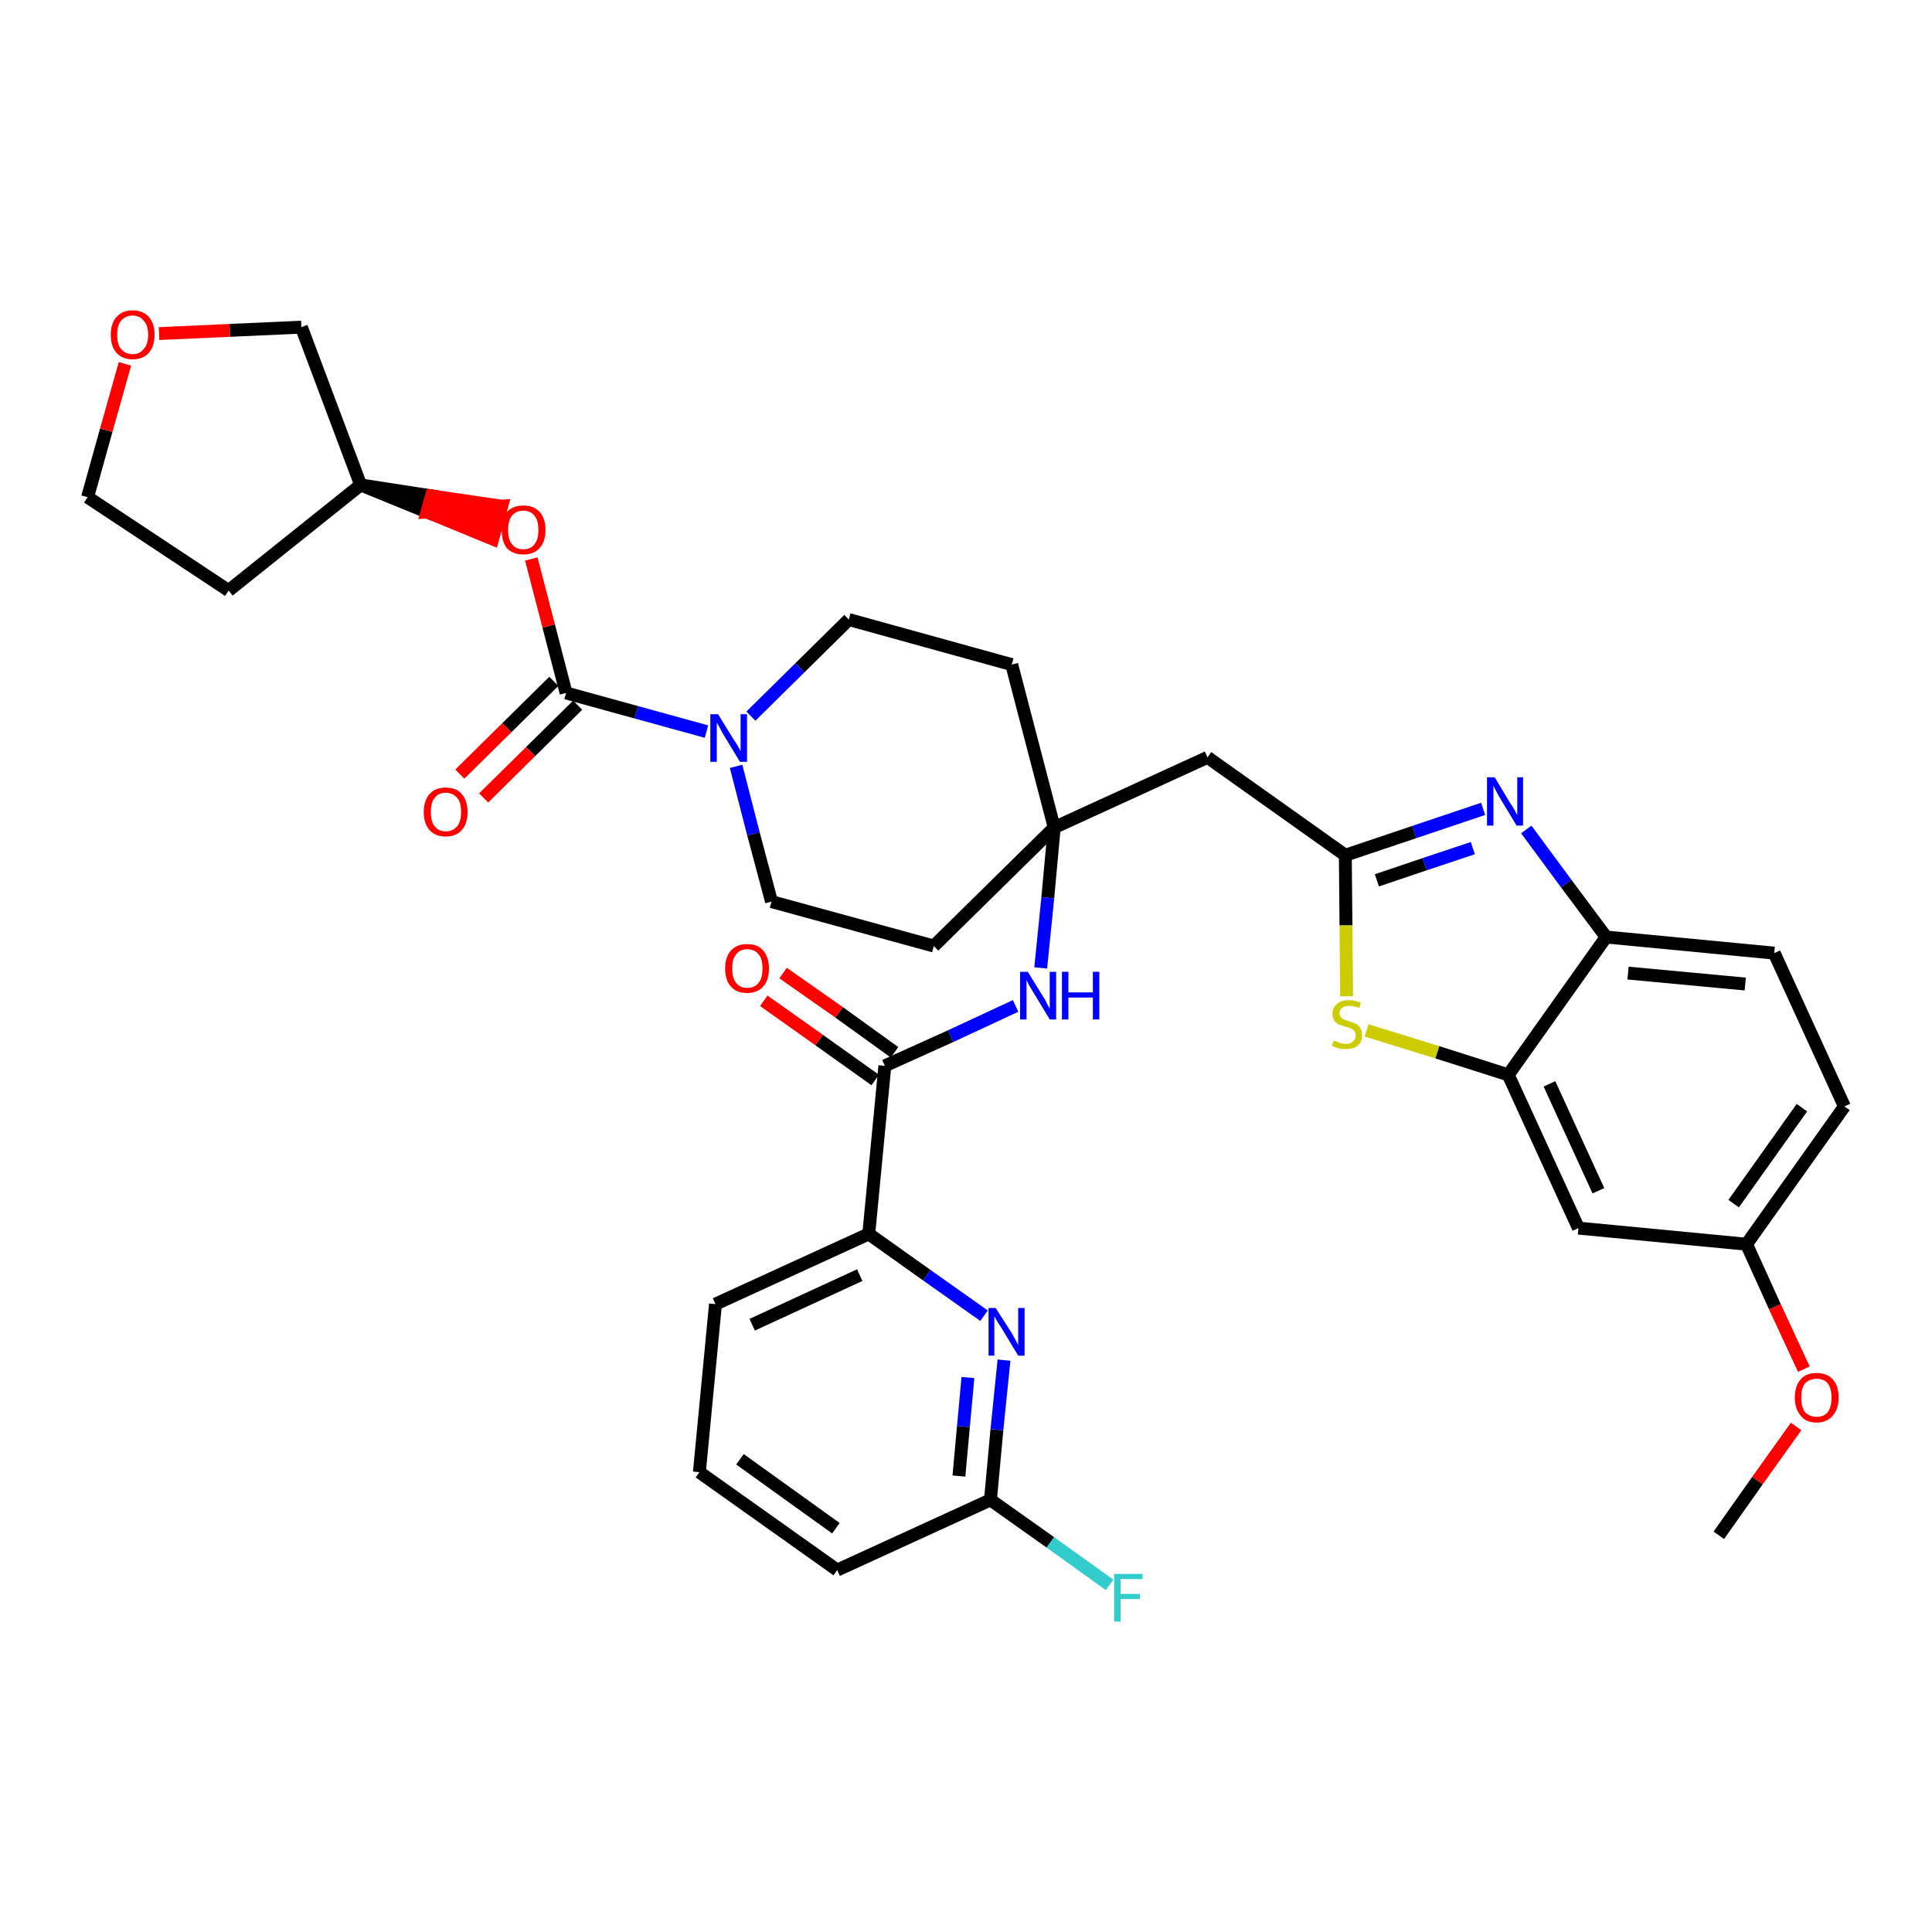 <?xml version='1.0' encoding='iso-8859-1'?>
<svg version='1.1' baseProfile='full'
              xmlns='http://www.w3.org/2000/svg'
                      xmlns:rdkit='http://www.rdkit.org/xml'
                      xmlns:xlink='http://www.w3.org/1999/xlink'
                  xml:space='preserve'
width='300px' height='300px' viewBox='0 0 300 300'>
<!-- END OF HEADER -->
<path class='bond-0 atom-0 atom-1' d='M 266.9,238.4 L 272.9,229.9' style='fill:none;fill-rule:evenodd;stroke:#000000;stroke-width:2.0px;stroke-linecap:butt;stroke-linejoin:miter;stroke-opacity:1' />
<path class='bond-0 atom-0 atom-1' d='M 272.9,229.9 L 278.9,221.5' style='fill:none;fill-rule:evenodd;stroke:#FF0000;stroke-width:2.0px;stroke-linecap:butt;stroke-linejoin:miter;stroke-opacity:1' />
<path class='bond-1 atom-1 atom-2' d='M 280.1,212.6 L 275.6,202.9' style='fill:none;fill-rule:evenodd;stroke:#FF0000;stroke-width:2.0px;stroke-linecap:butt;stroke-linejoin:miter;stroke-opacity:1' />
<path class='bond-1 atom-1 atom-2' d='M 275.6,202.9 L 271.2,193.2' style='fill:none;fill-rule:evenodd;stroke:#000000;stroke-width:2.0px;stroke-linecap:butt;stroke-linejoin:miter;stroke-opacity:1' />
<path class='bond-2 atom-2 atom-3' d='M 271.2,193.2 L 286.4,171.8' style='fill:none;fill-rule:evenodd;stroke:#000000;stroke-width:2.0px;stroke-linecap:butt;stroke-linejoin:miter;stroke-opacity:1' />
<path class='bond-2 atom-2 atom-3' d='M 269.2,186.9 L 279.8,172.0' style='fill:none;fill-rule:evenodd;stroke:#000000;stroke-width:2.0px;stroke-linecap:butt;stroke-linejoin:miter;stroke-opacity:1' />
<path class='bond-35 atom-35 atom-2' d='M 245.1,190.7 L 271.2,193.2' style='fill:none;fill-rule:evenodd;stroke:#000000;stroke-width:2.0px;stroke-linecap:butt;stroke-linejoin:miter;stroke-opacity:1' />
<path class='bond-3 atom-3 atom-4' d='M 286.4,171.8 L 275.5,148.0' style='fill:none;fill-rule:evenodd;stroke:#000000;stroke-width:2.0px;stroke-linecap:butt;stroke-linejoin:miter;stroke-opacity:1' />
<path class='bond-4 atom-4 atom-5' d='M 275.5,148.0 L 249.4,145.5' style='fill:none;fill-rule:evenodd;stroke:#000000;stroke-width:2.0px;stroke-linecap:butt;stroke-linejoin:miter;stroke-opacity:1' />
<path class='bond-4 atom-4 atom-5' d='M 271.0,152.8 L 252.8,151.1' style='fill:none;fill-rule:evenodd;stroke:#000000;stroke-width:2.0px;stroke-linecap:butt;stroke-linejoin:miter;stroke-opacity:1' />
<path class='bond-5 atom-5 atom-6' d='M 249.4,145.5 L 243.2,137.2' style='fill:none;fill-rule:evenodd;stroke:#000000;stroke-width:2.0px;stroke-linecap:butt;stroke-linejoin:miter;stroke-opacity:1' />
<path class='bond-5 atom-5 atom-6' d='M 243.2,137.2 L 237.0,128.8' style='fill:none;fill-rule:evenodd;stroke:#0000FF;stroke-width:2.0px;stroke-linecap:butt;stroke-linejoin:miter;stroke-opacity:1' />
<path class='bond-36 atom-34 atom-5' d='M 234.2,166.9 L 249.4,145.5' style='fill:none;fill-rule:evenodd;stroke:#000000;stroke-width:2.0px;stroke-linecap:butt;stroke-linejoin:miter;stroke-opacity:1' />
<path class='bond-6 atom-6 atom-7' d='M 230.3,125.6 L 219.6,129.2' style='fill:none;fill-rule:evenodd;stroke:#0000FF;stroke-width:2.0px;stroke-linecap:butt;stroke-linejoin:miter;stroke-opacity:1' />
<path class='bond-6 atom-6 atom-7' d='M 219.6,129.2 L 208.9,132.8' style='fill:none;fill-rule:evenodd;stroke:#000000;stroke-width:2.0px;stroke-linecap:butt;stroke-linejoin:miter;stroke-opacity:1' />
<path class='bond-6 atom-6 atom-7' d='M 228.7,131.7 L 221.2,134.2' style='fill:none;fill-rule:evenodd;stroke:#0000FF;stroke-width:2.0px;stroke-linecap:butt;stroke-linejoin:miter;stroke-opacity:1' />
<path class='bond-6 atom-6 atom-7' d='M 221.2,134.2 L 213.8,136.7' style='fill:none;fill-rule:evenodd;stroke:#000000;stroke-width:2.0px;stroke-linecap:butt;stroke-linejoin:miter;stroke-opacity:1' />
<path class='bond-7 atom-7 atom-8' d='M 208.9,132.8 L 187.5,117.6' style='fill:none;fill-rule:evenodd;stroke:#000000;stroke-width:2.0px;stroke-linecap:butt;stroke-linejoin:miter;stroke-opacity:1' />
<path class='bond-32 atom-7 atom-33' d='M 208.9,132.8 L 209.0,143.7' style='fill:none;fill-rule:evenodd;stroke:#000000;stroke-width:2.0px;stroke-linecap:butt;stroke-linejoin:miter;stroke-opacity:1' />
<path class='bond-32 atom-7 atom-33' d='M 209.0,143.7 L 209.1,154.7' style='fill:none;fill-rule:evenodd;stroke:#CCCC00;stroke-width:2.0px;stroke-linecap:butt;stroke-linejoin:miter;stroke-opacity:1' />
<path class='bond-8 atom-8 atom-9' d='M 187.5,117.6 L 163.7,128.5' style='fill:none;fill-rule:evenodd;stroke:#000000;stroke-width:2.0px;stroke-linecap:butt;stroke-linejoin:miter;stroke-opacity:1' />
<path class='bond-9 atom-9 atom-10' d='M 163.7,128.5 L 162.7,139.4' style='fill:none;fill-rule:evenodd;stroke:#000000;stroke-width:2.0px;stroke-linecap:butt;stroke-linejoin:miter;stroke-opacity:1' />
<path class='bond-9 atom-9 atom-10' d='M 162.7,139.4 L 161.6,150.3' style='fill:none;fill-rule:evenodd;stroke:#0000FF;stroke-width:2.0px;stroke-linecap:butt;stroke-linejoin:miter;stroke-opacity:1' />
<path class='bond-19 atom-9 atom-20' d='M 163.7,128.5 L 157.1,103.2' style='fill:none;fill-rule:evenodd;stroke:#000000;stroke-width:2.0px;stroke-linecap:butt;stroke-linejoin:miter;stroke-opacity:1' />
<path class='bond-37 atom-32 atom-9' d='M 145.0,146.9 L 163.7,128.5' style='fill:none;fill-rule:evenodd;stroke:#000000;stroke-width:2.0px;stroke-linecap:butt;stroke-linejoin:miter;stroke-opacity:1' />
<path class='bond-10 atom-10 atom-11' d='M 157.7,156.2 L 147.6,160.9' style='fill:none;fill-rule:evenodd;stroke:#0000FF;stroke-width:2.0px;stroke-linecap:butt;stroke-linejoin:miter;stroke-opacity:1' />
<path class='bond-10 atom-10 atom-11' d='M 147.6,160.9 L 137.4,165.5' style='fill:none;fill-rule:evenodd;stroke:#000000;stroke-width:2.0px;stroke-linecap:butt;stroke-linejoin:miter;stroke-opacity:1' />
<path class='bond-11 atom-11 atom-12' d='M 138.9,163.4 L 130.3,157.2' style='fill:none;fill-rule:evenodd;stroke:#000000;stroke-width:2.0px;stroke-linecap:butt;stroke-linejoin:miter;stroke-opacity:1' />
<path class='bond-11 atom-11 atom-12' d='M 130.3,157.2 L 121.6,151.1' style='fill:none;fill-rule:evenodd;stroke:#FF0000;stroke-width:2.0px;stroke-linecap:butt;stroke-linejoin:miter;stroke-opacity:1' />
<path class='bond-11 atom-11 atom-12' d='M 135.9,167.7 L 127.2,161.5' style='fill:none;fill-rule:evenodd;stroke:#000000;stroke-width:2.0px;stroke-linecap:butt;stroke-linejoin:miter;stroke-opacity:1' />
<path class='bond-11 atom-11 atom-12' d='M 127.2,161.5 L 118.6,155.4' style='fill:none;fill-rule:evenodd;stroke:#FF0000;stroke-width:2.0px;stroke-linecap:butt;stroke-linejoin:miter;stroke-opacity:1' />
<path class='bond-12 atom-11 atom-13' d='M 137.4,165.5 L 134.9,191.6' style='fill:none;fill-rule:evenodd;stroke:#000000;stroke-width:2.0px;stroke-linecap:butt;stroke-linejoin:miter;stroke-opacity:1' />
<path class='bond-13 atom-13 atom-14' d='M 134.9,191.6 L 111.1,202.5' style='fill:none;fill-rule:evenodd;stroke:#000000;stroke-width:2.0px;stroke-linecap:butt;stroke-linejoin:miter;stroke-opacity:1' />
<path class='bond-13 atom-13 atom-14' d='M 133.5,198.0 L 116.8,205.7' style='fill:none;fill-rule:evenodd;stroke:#000000;stroke-width:2.0px;stroke-linecap:butt;stroke-linejoin:miter;stroke-opacity:1' />
<path class='bond-38 atom-19 atom-13' d='M 152.8,204.3 L 143.9,198.0' style='fill:none;fill-rule:evenodd;stroke:#0000FF;stroke-width:2.0px;stroke-linecap:butt;stroke-linejoin:miter;stroke-opacity:1' />
<path class='bond-38 atom-19 atom-13' d='M 143.9,198.0 L 134.9,191.6' style='fill:none;fill-rule:evenodd;stroke:#000000;stroke-width:2.0px;stroke-linecap:butt;stroke-linejoin:miter;stroke-opacity:1' />
<path class='bond-14 atom-14 atom-15' d='M 111.1,202.5 L 108.6,228.6' style='fill:none;fill-rule:evenodd;stroke:#000000;stroke-width:2.0px;stroke-linecap:butt;stroke-linejoin:miter;stroke-opacity:1' />
<path class='bond-15 atom-15 atom-16' d='M 108.6,228.6 L 130.0,243.8' style='fill:none;fill-rule:evenodd;stroke:#000000;stroke-width:2.0px;stroke-linecap:butt;stroke-linejoin:miter;stroke-opacity:1' />
<path class='bond-15 atom-15 atom-16' d='M 114.9,226.6 L 129.8,237.3' style='fill:none;fill-rule:evenodd;stroke:#000000;stroke-width:2.0px;stroke-linecap:butt;stroke-linejoin:miter;stroke-opacity:1' />
<path class='bond-16 atom-16 atom-17' d='M 130.0,243.8 L 153.8,232.9' style='fill:none;fill-rule:evenodd;stroke:#000000;stroke-width:2.0px;stroke-linecap:butt;stroke-linejoin:miter;stroke-opacity:1' />
<path class='bond-17 atom-17 atom-18' d='M 153.8,232.9 L 163.1,239.5' style='fill:none;fill-rule:evenodd;stroke:#000000;stroke-width:2.0px;stroke-linecap:butt;stroke-linejoin:miter;stroke-opacity:1' />
<path class='bond-17 atom-17 atom-18' d='M 163.1,239.5 L 172.3,246.1' style='fill:none;fill-rule:evenodd;stroke:#33CCCC;stroke-width:2.0px;stroke-linecap:butt;stroke-linejoin:miter;stroke-opacity:1' />
<path class='bond-18 atom-17 atom-19' d='M 153.8,232.9 L 154.8,222.0' style='fill:none;fill-rule:evenodd;stroke:#000000;stroke-width:2.0px;stroke-linecap:butt;stroke-linejoin:miter;stroke-opacity:1' />
<path class='bond-18 atom-17 atom-19' d='M 154.8,222.0 L 155.9,211.2' style='fill:none;fill-rule:evenodd;stroke:#0000FF;stroke-width:2.0px;stroke-linecap:butt;stroke-linejoin:miter;stroke-opacity:1' />
<path class='bond-18 atom-17 atom-19' d='M 148.9,229.2 L 149.6,221.5' style='fill:none;fill-rule:evenodd;stroke:#000000;stroke-width:2.0px;stroke-linecap:butt;stroke-linejoin:miter;stroke-opacity:1' />
<path class='bond-18 atom-17 atom-19' d='M 149.6,221.5 L 150.3,213.9' style='fill:none;fill-rule:evenodd;stroke:#0000FF;stroke-width:2.0px;stroke-linecap:butt;stroke-linejoin:miter;stroke-opacity:1' />
<path class='bond-20 atom-20 atom-21' d='M 157.1,103.2 L 131.8,96.2' style='fill:none;fill-rule:evenodd;stroke:#000000;stroke-width:2.0px;stroke-linecap:butt;stroke-linejoin:miter;stroke-opacity:1' />
<path class='bond-21 atom-21 atom-22' d='M 131.8,96.2 L 124.2,103.7' style='fill:none;fill-rule:evenodd;stroke:#000000;stroke-width:2.0px;stroke-linecap:butt;stroke-linejoin:miter;stroke-opacity:1' />
<path class='bond-21 atom-21 atom-22' d='M 124.2,103.7 L 116.6,111.2' style='fill:none;fill-rule:evenodd;stroke:#0000FF;stroke-width:2.0px;stroke-linecap:butt;stroke-linejoin:miter;stroke-opacity:1' />
<path class='bond-22 atom-22 atom-23' d='M 109.7,113.6 L 98.8,110.6' style='fill:none;fill-rule:evenodd;stroke:#0000FF;stroke-width:2.0px;stroke-linecap:butt;stroke-linejoin:miter;stroke-opacity:1' />
<path class='bond-22 atom-22 atom-23' d='M 98.8,110.6 L 87.9,107.6' style='fill:none;fill-rule:evenodd;stroke:#000000;stroke-width:2.0px;stroke-linecap:butt;stroke-linejoin:miter;stroke-opacity:1' />
<path class='bond-30 atom-22 atom-31' d='M 114.3,119.0 L 117.0,129.5' style='fill:none;fill-rule:evenodd;stroke:#0000FF;stroke-width:2.0px;stroke-linecap:butt;stroke-linejoin:miter;stroke-opacity:1' />
<path class='bond-30 atom-22 atom-31' d='M 117.0,129.5 L 119.8,140.0' style='fill:none;fill-rule:evenodd;stroke:#000000;stroke-width:2.0px;stroke-linecap:butt;stroke-linejoin:miter;stroke-opacity:1' />
<path class='bond-23 atom-23 atom-24' d='M 86.0,105.8 L 78.7,113.0' style='fill:none;fill-rule:evenodd;stroke:#000000;stroke-width:2.0px;stroke-linecap:butt;stroke-linejoin:miter;stroke-opacity:1' />
<path class='bond-23 atom-23 atom-24' d='M 78.7,113.0 L 71.4,120.2' style='fill:none;fill-rule:evenodd;stroke:#FF0000;stroke-width:2.0px;stroke-linecap:butt;stroke-linejoin:miter;stroke-opacity:1' />
<path class='bond-23 atom-23 atom-24' d='M 89.7,109.5 L 82.4,116.7' style='fill:none;fill-rule:evenodd;stroke:#000000;stroke-width:2.0px;stroke-linecap:butt;stroke-linejoin:miter;stroke-opacity:1' />
<path class='bond-23 atom-23 atom-24' d='M 82.4,116.7 L 75.1,123.9' style='fill:none;fill-rule:evenodd;stroke:#FF0000;stroke-width:2.0px;stroke-linecap:butt;stroke-linejoin:miter;stroke-opacity:1' />
<path class='bond-24 atom-23 atom-25' d='M 87.9,107.6 L 85.2,97.2' style='fill:none;fill-rule:evenodd;stroke:#000000;stroke-width:2.0px;stroke-linecap:butt;stroke-linejoin:miter;stroke-opacity:1' />
<path class='bond-24 atom-23 atom-25' d='M 85.2,97.2 L 82.5,86.8' style='fill:none;fill-rule:evenodd;stroke:#FF0000;stroke-width:2.0px;stroke-linecap:butt;stroke-linejoin:miter;stroke-opacity:1' />
<path class='bond-25 atom-26 atom-25' d='M 56.0,75.3 L 66.3,79.5 L 67.0,77.0 Z' style='fill:#000000;fill-rule:evenodd;fill-opacity:1;stroke:#000000;stroke-width:2.0px;stroke-linecap:butt;stroke-linejoin:miter;stroke-opacity:1;' />
<path class='bond-25 atom-26 atom-25' d='M 66.3,79.5 L 77.9,78.6 L 76.5,83.7 Z' style='fill:#FF0000;fill-rule:evenodd;fill-opacity:1;stroke:#FF0000;stroke-width:2.0px;stroke-linecap:butt;stroke-linejoin:miter;stroke-opacity:1;' />
<path class='bond-25 atom-26 atom-25' d='M 66.3,79.5 L 67.0,77.0 L 77.9,78.6 Z' style='fill:#FF0000;fill-rule:evenodd;fill-opacity:1;stroke:#FF0000;stroke-width:2.0px;stroke-linecap:butt;stroke-linejoin:miter;stroke-opacity:1;' />
<path class='bond-26 atom-26 atom-27' d='M 56.0,75.3 L 35.5,91.7' style='fill:none;fill-rule:evenodd;stroke:#000000;stroke-width:2.0px;stroke-linecap:butt;stroke-linejoin:miter;stroke-opacity:1' />
<path class='bond-39 atom-30 atom-26' d='M 46.8,50.8 L 56.0,75.3' style='fill:none;fill-rule:evenodd;stroke:#000000;stroke-width:2.0px;stroke-linecap:butt;stroke-linejoin:miter;stroke-opacity:1' />
<path class='bond-27 atom-27 atom-28' d='M 35.5,91.7 L 13.6,77.2' style='fill:none;fill-rule:evenodd;stroke:#000000;stroke-width:2.0px;stroke-linecap:butt;stroke-linejoin:miter;stroke-opacity:1' />
<path class='bond-28 atom-28 atom-29' d='M 13.6,77.2 L 16.5,66.8' style='fill:none;fill-rule:evenodd;stroke:#000000;stroke-width:2.0px;stroke-linecap:butt;stroke-linejoin:miter;stroke-opacity:1' />
<path class='bond-28 atom-28 atom-29' d='M 16.5,66.8 L 19.4,56.5' style='fill:none;fill-rule:evenodd;stroke:#FF0000;stroke-width:2.0px;stroke-linecap:butt;stroke-linejoin:miter;stroke-opacity:1' />
<path class='bond-29 atom-29 atom-30' d='M 24.7,51.8 L 35.7,51.3' style='fill:none;fill-rule:evenodd;stroke:#FF0000;stroke-width:2.0px;stroke-linecap:butt;stroke-linejoin:miter;stroke-opacity:1' />
<path class='bond-29 atom-29 atom-30' d='M 35.7,51.3 L 46.8,50.8' style='fill:none;fill-rule:evenodd;stroke:#000000;stroke-width:2.0px;stroke-linecap:butt;stroke-linejoin:miter;stroke-opacity:1' />
<path class='bond-31 atom-31 atom-32' d='M 119.8,140.0 L 145.0,146.9' style='fill:none;fill-rule:evenodd;stroke:#000000;stroke-width:2.0px;stroke-linecap:butt;stroke-linejoin:miter;stroke-opacity:1' />
<path class='bond-33 atom-33 atom-34' d='M 212.2,160.0 L 223.2,163.4' style='fill:none;fill-rule:evenodd;stroke:#CCCC00;stroke-width:2.0px;stroke-linecap:butt;stroke-linejoin:miter;stroke-opacity:1' />
<path class='bond-33 atom-33 atom-34' d='M 223.2,163.4 L 234.2,166.9' style='fill:none;fill-rule:evenodd;stroke:#000000;stroke-width:2.0px;stroke-linecap:butt;stroke-linejoin:miter;stroke-opacity:1' />
<path class='bond-34 atom-34 atom-35' d='M 234.2,166.9 L 245.1,190.7' style='fill:none;fill-rule:evenodd;stroke:#000000;stroke-width:2.0px;stroke-linecap:butt;stroke-linejoin:miter;stroke-opacity:1' />
<path class='bond-34 atom-34 atom-35' d='M 240.6,168.3 L 248.2,184.9' style='fill:none;fill-rule:evenodd;stroke:#000000;stroke-width:2.0px;stroke-linecap:butt;stroke-linejoin:miter;stroke-opacity:1' />
<path  class='atom-1' d='M 278.7 217.0
Q 278.7 215.2, 279.6 214.2
Q 280.4 213.2, 282.1 213.2
Q 283.7 213.2, 284.6 214.2
Q 285.5 215.2, 285.5 217.0
Q 285.5 218.8, 284.6 219.8
Q 283.7 220.9, 282.1 220.9
Q 280.4 220.9, 279.6 219.8
Q 278.7 218.8, 278.7 217.0
M 282.1 220.0
Q 283.2 220.0, 283.8 219.3
Q 284.4 218.5, 284.4 217.0
Q 284.4 215.6, 283.8 214.8
Q 283.2 214.1, 282.1 214.1
Q 281.0 214.1, 280.3 214.8
Q 279.7 215.5, 279.7 217.0
Q 279.7 218.5, 280.3 219.3
Q 281.0 220.0, 282.1 220.0
' fill='#FF0000'/>
<path  class='atom-6' d='M 232.1 120.7
L 234.5 124.7
Q 234.8 125.1, 235.2 125.8
Q 235.5 126.5, 235.6 126.5
L 235.6 120.7
L 236.5 120.7
L 236.5 128.2
L 235.5 128.2
L 232.9 123.9
Q 232.6 123.4, 232.3 122.8
Q 232.0 122.2, 231.9 122.0
L 231.9 128.2
L 230.9 128.2
L 230.9 120.7
L 232.1 120.7
' fill='#0000FF'/>
<path  class='atom-10' d='M 159.6 150.9
L 162.0 154.8
Q 162.3 155.2, 162.6 155.9
Q 163.0 156.6, 163.0 156.7
L 163.0 150.9
L 164.0 150.9
L 164.0 158.3
L 163.0 158.3
L 160.4 154.0
Q 160.1 153.5, 159.8 153.0
Q 159.5 152.4, 159.4 152.2
L 159.4 158.3
L 158.4 158.3
L 158.4 150.9
L 159.6 150.9
' fill='#0000FF'/>
<path  class='atom-10' d='M 164.9 150.9
L 165.9 150.9
L 165.9 154.1
L 169.7 154.1
L 169.7 150.9
L 170.7 150.9
L 170.7 158.3
L 169.7 158.3
L 169.7 154.9
L 165.9 154.9
L 165.9 158.3
L 164.9 158.3
L 164.9 150.9
' fill='#0000FF'/>
<path  class='atom-12' d='M 112.6 150.4
Q 112.6 148.6, 113.5 147.6
Q 114.4 146.6, 116.0 146.6
Q 117.7 146.6, 118.5 147.6
Q 119.4 148.6, 119.4 150.4
Q 119.4 152.2, 118.5 153.2
Q 117.6 154.2, 116.0 154.2
Q 114.4 154.2, 113.5 153.2
Q 112.6 152.2, 112.6 150.4
M 116.0 153.4
Q 117.2 153.4, 117.8 152.6
Q 118.4 151.9, 118.4 150.4
Q 118.4 148.9, 117.8 148.2
Q 117.2 147.4, 116.0 147.4
Q 114.9 147.4, 114.3 148.2
Q 113.7 148.9, 113.7 150.4
Q 113.7 151.9, 114.3 152.6
Q 114.9 153.4, 116.0 153.4
' fill='#FF0000'/>
<path  class='atom-18' d='M 173.0 244.4
L 177.4 244.4
L 177.4 245.2
L 174.0 245.2
L 174.0 247.5
L 177.0 247.5
L 177.0 248.3
L 174.0 248.3
L 174.0 251.8
L 173.0 251.8
L 173.0 244.4
' fill='#33CCCC'/>
<path  class='atom-19' d='M 154.6 203.1
L 157.1 207.0
Q 157.3 207.4, 157.7 208.1
Q 158.1 208.8, 158.1 208.9
L 158.1 203.1
L 159.1 203.1
L 159.1 210.5
L 158.1 210.5
L 155.5 206.2
Q 155.2 205.7, 154.8 205.1
Q 154.5 204.6, 154.4 204.4
L 154.4 210.5
L 153.5 210.5
L 153.5 203.1
L 154.6 203.1
' fill='#0000FF'/>
<path  class='atom-22' d='M 111.5 110.9
L 113.9 114.8
Q 114.2 115.2, 114.6 115.9
Q 115.0 116.6, 115.0 116.7
L 115.0 110.9
L 116.0 110.9
L 116.0 118.3
L 114.9 118.3
L 112.3 114.0
Q 112.0 113.5, 111.7 112.9
Q 111.4 112.4, 111.3 112.2
L 111.3 118.3
L 110.3 118.3
L 110.3 110.9
L 111.5 110.9
' fill='#0000FF'/>
<path  class='atom-24' d='M 65.8 126.1
Q 65.8 124.3, 66.7 123.3
Q 67.6 122.3, 69.2 122.3
Q 70.9 122.3, 71.7 123.3
Q 72.6 124.3, 72.6 126.1
Q 72.6 127.9, 71.7 128.9
Q 70.8 129.9, 69.2 129.9
Q 67.6 129.9, 66.7 128.9
Q 65.8 127.9, 65.8 126.1
M 69.2 129.1
Q 70.3 129.1, 71.0 128.3
Q 71.6 127.5, 71.6 126.1
Q 71.6 124.6, 71.0 123.9
Q 70.3 123.1, 69.2 123.1
Q 68.1 123.1, 67.5 123.9
Q 66.9 124.6, 66.9 126.1
Q 66.9 127.6, 67.5 128.3
Q 68.1 129.1, 69.2 129.1
' fill='#FF0000'/>
<path  class='atom-25' d='M 77.9 82.3
Q 77.9 80.5, 78.7 79.5
Q 79.6 78.5, 81.3 78.5
Q 82.9 78.5, 83.8 79.5
Q 84.7 80.5, 84.7 82.3
Q 84.7 84.1, 83.8 85.1
Q 82.9 86.1, 81.3 86.1
Q 79.6 86.1, 78.7 85.1
Q 77.9 84.1, 77.9 82.3
M 81.3 85.3
Q 82.4 85.3, 83.0 84.5
Q 83.6 83.8, 83.6 82.3
Q 83.6 80.8, 83.0 80.1
Q 82.4 79.3, 81.3 79.3
Q 80.1 79.3, 79.5 80.1
Q 78.9 80.8, 78.9 82.3
Q 78.9 83.8, 79.5 84.5
Q 80.1 85.3, 81.3 85.3
' fill='#FF0000'/>
<path  class='atom-29' d='M 17.2 52.0
Q 17.2 50.2, 18.1 49.2
Q 19.0 48.2, 20.6 48.2
Q 22.2 48.2, 23.1 49.2
Q 24.0 50.2, 24.0 52.0
Q 24.0 53.8, 23.1 54.8
Q 22.2 55.8, 20.6 55.8
Q 19.0 55.8, 18.1 54.8
Q 17.2 53.8, 17.2 52.0
M 20.6 55.0
Q 21.7 55.0, 22.3 54.2
Q 23.0 53.5, 23.0 52.0
Q 23.0 50.5, 22.3 49.8
Q 21.7 49.0, 20.6 49.0
Q 19.5 49.0, 18.8 49.8
Q 18.2 50.5, 18.2 52.0
Q 18.2 53.5, 18.8 54.2
Q 19.5 55.0, 20.6 55.0
' fill='#FF0000'/>
<path  class='atom-33' d='M 207.1 161.6
Q 207.1 161.6, 207.5 161.7
Q 207.8 161.9, 208.2 162.0
Q 208.6 162.1, 209.0 162.1
Q 209.7 162.1, 210.1 161.7
Q 210.5 161.4, 210.5 160.8
Q 210.5 160.4, 210.3 160.1
Q 210.1 159.9, 209.8 159.7
Q 209.5 159.6, 208.9 159.4
Q 208.3 159.2, 207.9 159.1
Q 207.5 158.9, 207.2 158.5
Q 206.9 158.1, 206.9 157.4
Q 206.9 156.5, 207.6 155.9
Q 208.2 155.3, 209.5 155.3
Q 210.3 155.3, 211.3 155.7
L 211.1 156.5
Q 210.2 156.2, 209.5 156.2
Q 208.8 156.2, 208.4 156.5
Q 208.0 156.8, 208.0 157.3
Q 208.0 157.7, 208.2 157.9
Q 208.4 158.2, 208.7 158.3
Q 209.0 158.4, 209.5 158.6
Q 210.2 158.8, 210.6 159.0
Q 211.0 159.2, 211.2 159.6
Q 211.5 160.1, 211.5 160.8
Q 211.5 161.8, 210.8 162.4
Q 210.2 162.9, 209.0 162.9
Q 208.4 162.9, 207.9 162.8
Q 207.4 162.6, 206.8 162.4
L 207.1 161.6
' fill='#CCCC00'/>
</svg>
